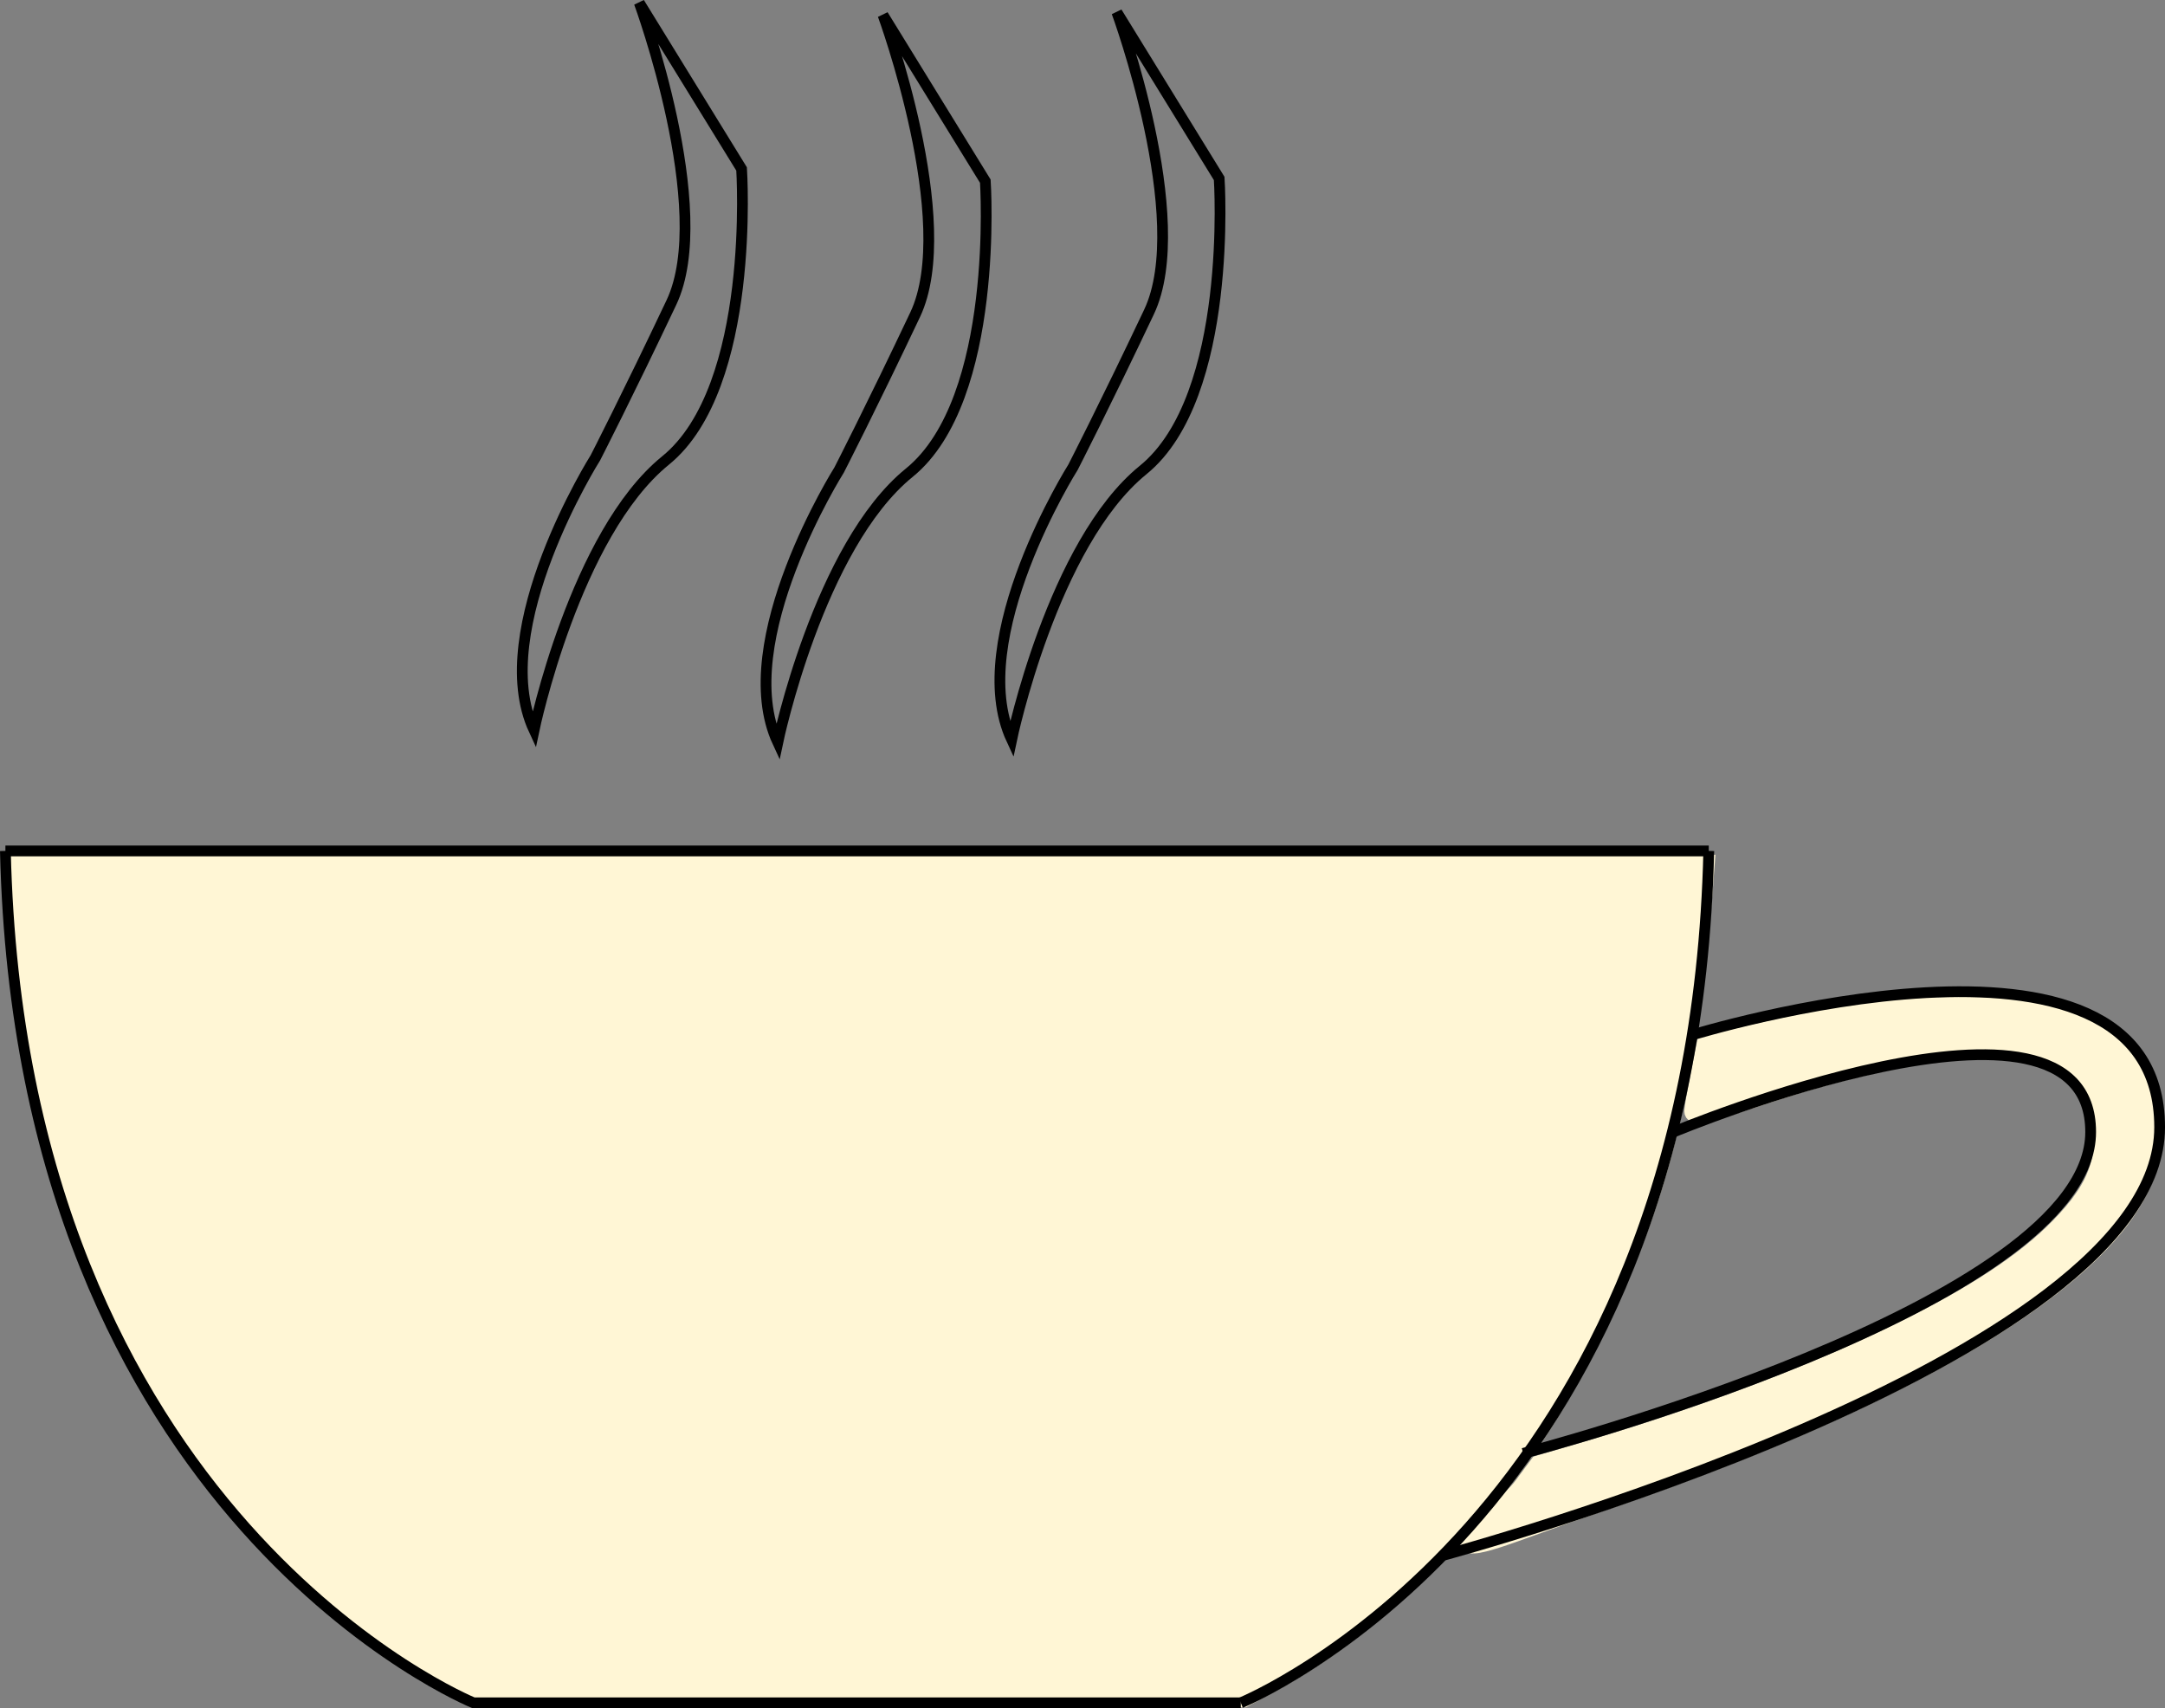 <?xml version="1.0" encoding="UTF-8" standalone="no"?>
<svg
   xmlns:dc="http://purl.org/dc/elements/1.1/"
   xmlns:cc="http://creativecommons.org/ns#"
   xmlns:rdf="http://www.w3.org/1999/02/22-rdf-syntax-ns#"
   xmlns:svg="http://www.w3.org/2000/svg"
   xmlns="http://www.w3.org/2000/svg"
   xmlns:sodipodi="http://sodipodi.sourceforge.net/DTD/sodipodi-0.dtd"
   xmlns:inkscape="http://www.inkscape.org/namespaces/inkscape"
   width="53.323mm"
   height="42.065mm"
   viewBox="0 0 53.323 42.065"
   version="1.1"
   id="svg8"
   inkscape:version="1.0.1 (3bc2e813f5, 2020-09-07)"
   sodipodi:docname="Developer Tea Party Cup.svg">
  <rect x="0" y="0" width="53.323" height="42.065" fill="#808080" stroke="none"/>
  <defs
     id="defs2" />
  <sodipodi:namedview
     id="base"
     pagecolor="#ffffff"
     bordercolor="#666666"
     borderopacity="1.0"
     inkscape:pageopacity="0.0"
     inkscape:pageshadow="2"
     inkscape:zoom="1.979899"
     inkscape:cx="131.40263"
     inkscape:cy="104.57741"
     inkscape:document-units="mm"
     inkscape:current-layer="layer1"
     inkscape:document-rotation="0"
     showgrid="false"
     inkscape:window-width="1920"
     inkscape:window-height="1017"
     inkscape:window-x="-8"
     inkscape:window-y="-8"
     inkscape:window-maximized="1" />
  <g
     inkscape:label="Layer 1"
     inkscape:groupmode="layer"
     id="layer1"
     transform="translate(-7.356,-6.938)">
    <g
       id="g952"
       transform="translate(-28.136,-24.079)">
      <path
         style="fill:#fff6d5;stroke:#fff6d5;stroke-width:1.38;stroke-linecap:square;paint-order:markers stroke fill"
         d="m 270.16,260.231 c 0,-0.631 4.098,-3.729 5.101,-5.079 l 1.597,-2.15 4.028,-1.182 c 10.952,-3.213 21.173,-7.061 29.385,-11.063 6.86,-3.343 11.685,-6.492 14.821,-9.673 2.936,-2.978 4.042,-5.135 4.207,-8.203 0.499,-9.326 -11.119,-10.694 -31.887,-3.756 -5.046,1.686 -6.248,1.91 -6.249,1.167 -1.6e-4,-0.246 0.261,-1.763 0.581,-3.372 l 0.581,-2.926 3.794,-0.896 c 8.605,-2.032 13.789,-2.732 20.192,-2.725 5.812,0.006 9.002,0.57 12.249,2.164 6.92,3.398 7.818,11.55 2.048,18.584 -6.965,8.491 -23.831,17.509 -48.322,25.837 -7.936,2.699 -12.125,4.731 -12.125,3.273 z"
         id="path939"
         transform="scale(0.265)"
         sodipodi:nodetypes="sscssssssscscssss" />
      <path
         style="fill:#fff6d5;stroke:#fff6d5;stroke-width:1.38;stroke-linecap:square;paint-order:markers stroke fill"
         d="m 175.45,273.488 c -16.745,-9.567 -29.212,-26.02 -35.543,-46.907 -2.356,-7.772 -4.457,-20.623 -4.457,-27.262 v -2.153 h 78.586 78.586 l -0.211,2.768 c -1.331,17.444 -4.065,28.56 -9.989,40.625 -4.568,9.303 -8.982,15.391 -16.312,22.501 -4.612,4.473 -9.108,7.878 -13.789,10.441 l -2.764,1.513 -35.714,0.002 -35.714,0.002 -2.679,-1.53 z"
         id="path937"
         transform="scale(0.265)" />
      <g
         id="g903"
         transform="translate(-1.039,19.466)">
        <path
           style="fill:none;stroke:#000000;stroke-width:0.265px;stroke-linecap:butt;stroke-linejoin:miter;stroke-opacity:1"
           d="m 36.664,32.506 c 0.378,16.442 11.528,20.978 11.528,20.978 h 18.899"
           id="path847"
           sodipodi:nodetypes="ccc" />
        <path
           style="fill:none;stroke:#000000;stroke-width:0.265px;stroke-linecap:butt;stroke-linejoin:miter;stroke-opacity:1"
           d="m 78.617,32.506 c -0.378,16.442 -11.526,20.978 -11.526,20.978"
           id="path847-2"
           sodipodi:nodetypes="cc" />
        <path
           style="fill:none;stroke:#000000;stroke-width:0.265px;stroke-linecap:butt;stroke-linejoin:miter;stroke-opacity:1"
           d="M 36.664,32.506 H 78.617"
           id="path879" />
        <path
           style="fill:none;stroke:#000000;stroke-width:0.265px;stroke-linecap:butt;stroke-linejoin:miter;stroke-opacity:1"
           d="m 78.194,37.042 c 0,0 11.528,-3.544 11.528,2.268 0,5.811 -17.623,10.536 -17.623,10.536"
           id="path881"
           sodipodi:nodetypes="csc" />
        <path
           style="fill:none;stroke:#000000;stroke-width:0.265px;stroke-linecap:butt;stroke-linejoin:miter;stroke-opacity:1"
           d="m 77.75,39.427 c 0,0 10.273,-4.283 10.273,6.13e-4 0,4.284 -13.977,7.914 -13.977,7.914"
           id="path881-0"
           sodipodi:nodetypes="csc" />
      </g>
      <path
         style="fill:none;stroke:#000000;stroke-width:0.265px;stroke-linecap:butt;stroke-linejoin:miter;stroke-opacity:1"
         d="m 48.645,48.997 c -1.152,-2.482 1.512,-6.708 1.512,-6.708 0,0 0.792,-1.543 1.872,-3.824 1.08,-2.281 -0.792,-7.379 -0.792,-7.379 l 2.52,4.092 c 0,0 0.36,5.366 -1.872,7.178 -2.232,1.811 -3.24,6.641 -3.24,6.641 z"
         id="path905"
         sodipodi:nodetypes="ccsccsc" />
      <path
         style="fill:none;stroke:#000000;stroke-width:0.265px;stroke-linecap:butt;stroke-linejoin:miter;stroke-opacity:1"
         d="m 54.648,49.298 c -1.152,-2.482 1.512,-6.708 1.512,-6.708 0,0 0.792,-1.543 1.872,-3.824 1.08,-2.281 -0.792,-7.379 -0.792,-7.379 l 2.52,4.092 c 0,0 0.36,5.366 -1.872,7.178 -2.232,1.811 -3.24,6.641 -3.24,6.641 z"
         id="path905-6"
         sodipodi:nodetypes="ccsccsc" />
      <path
         style="fill:none;stroke:#000000;stroke-width:0.265px;stroke-linecap:butt;stroke-linejoin:miter;stroke-opacity:1"
         d="m 60.408,49.231 c -1.152,-2.482 1.512,-6.708 1.512,-6.708 0,0 0.792,-1.543 1.872,-3.824 1.08,-2.281 -0.792,-7.379 -0.792,-7.379 l 2.52,4.092 c 0,0 0.36,5.366 -1.872,7.178 -2.232,1.811 -3.24,6.641 -3.24,6.641 z"
         id="path905-6-6"
         sodipodi:nodetypes="ccsccsc" />
    </g>
  </g>
</svg>
